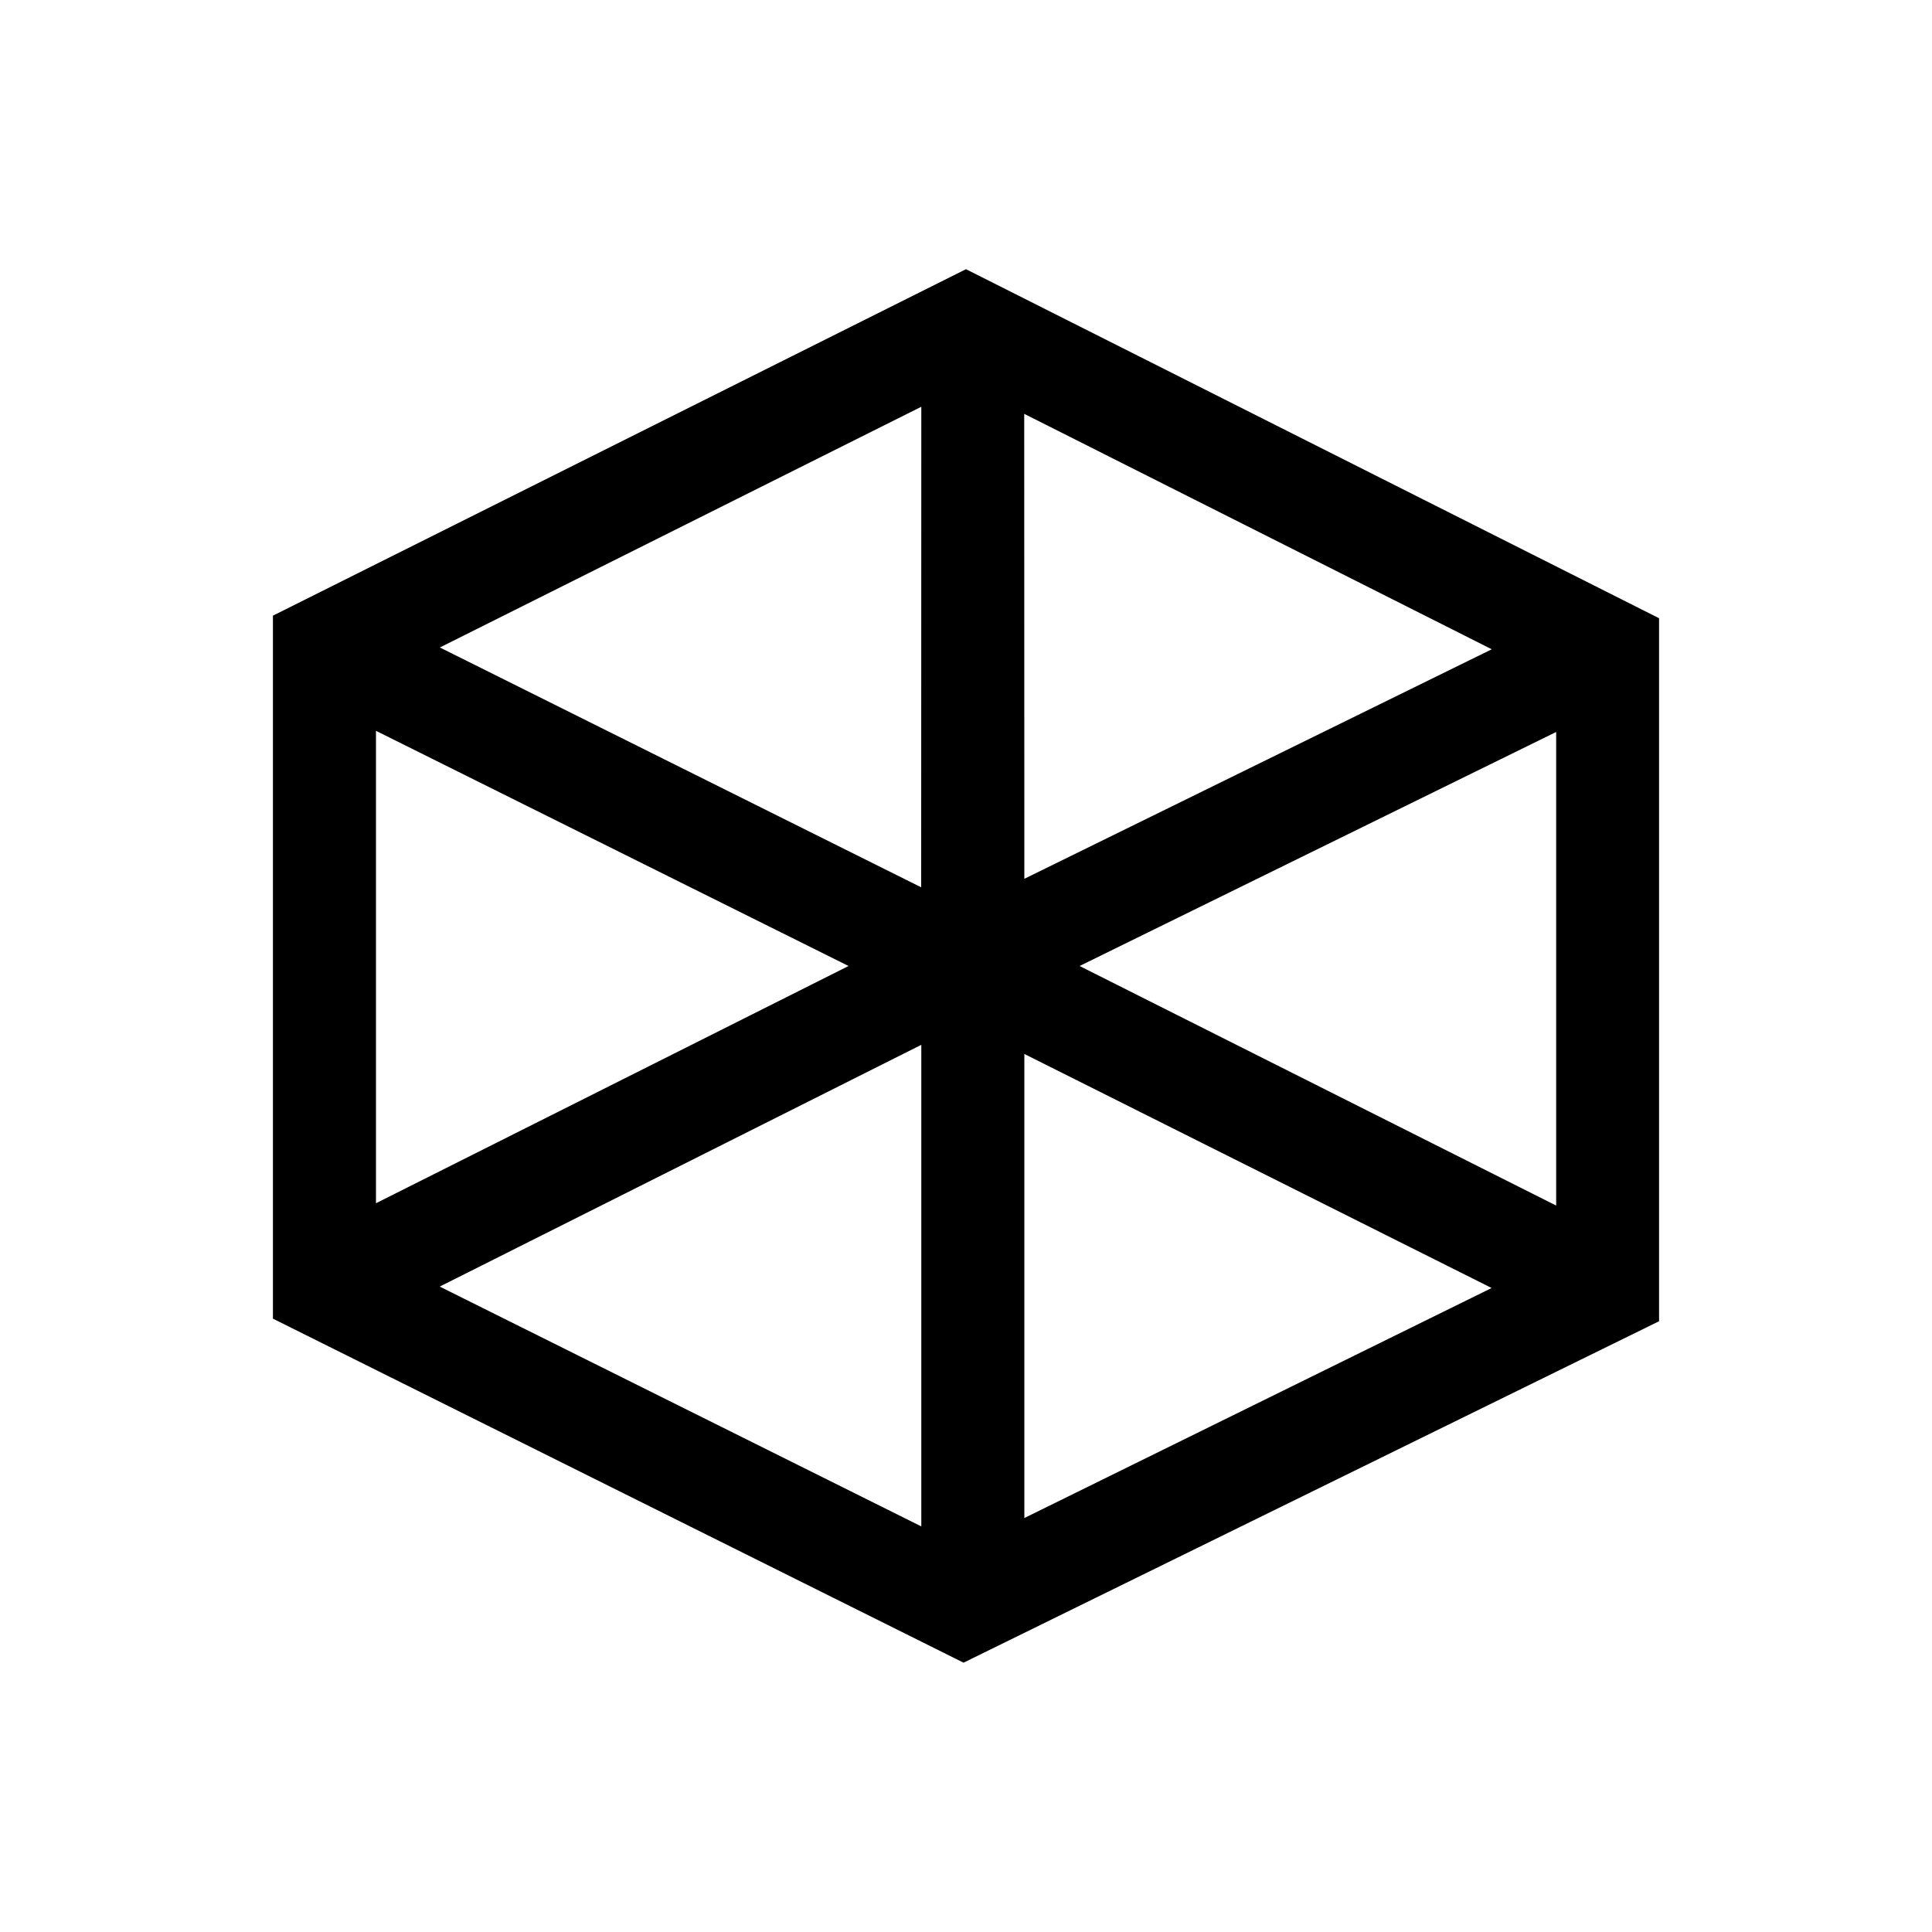 <svg id="Livello_22" data-name="Livello 22" xmlns="http://www.w3.org/2000/svg" viewBox="0 0 150 150"><title>cube-bold</title><path d="M75,20.9,21.19,47.8v54.58l53.62,26.71,54-26.51V48Zm4.52,11.23,36.3,18.28L79.53,68.23Zm-8,36.76L34.15,50.27,71.53,31.58ZM65.88,75,29.19,93.42V56.74Zm5.65,6.12v37.39L34.14,99.89Zm8,.71L115.81,100,79.53,117.86ZM83.82,75l37-18.17V93.6Z"/></svg>